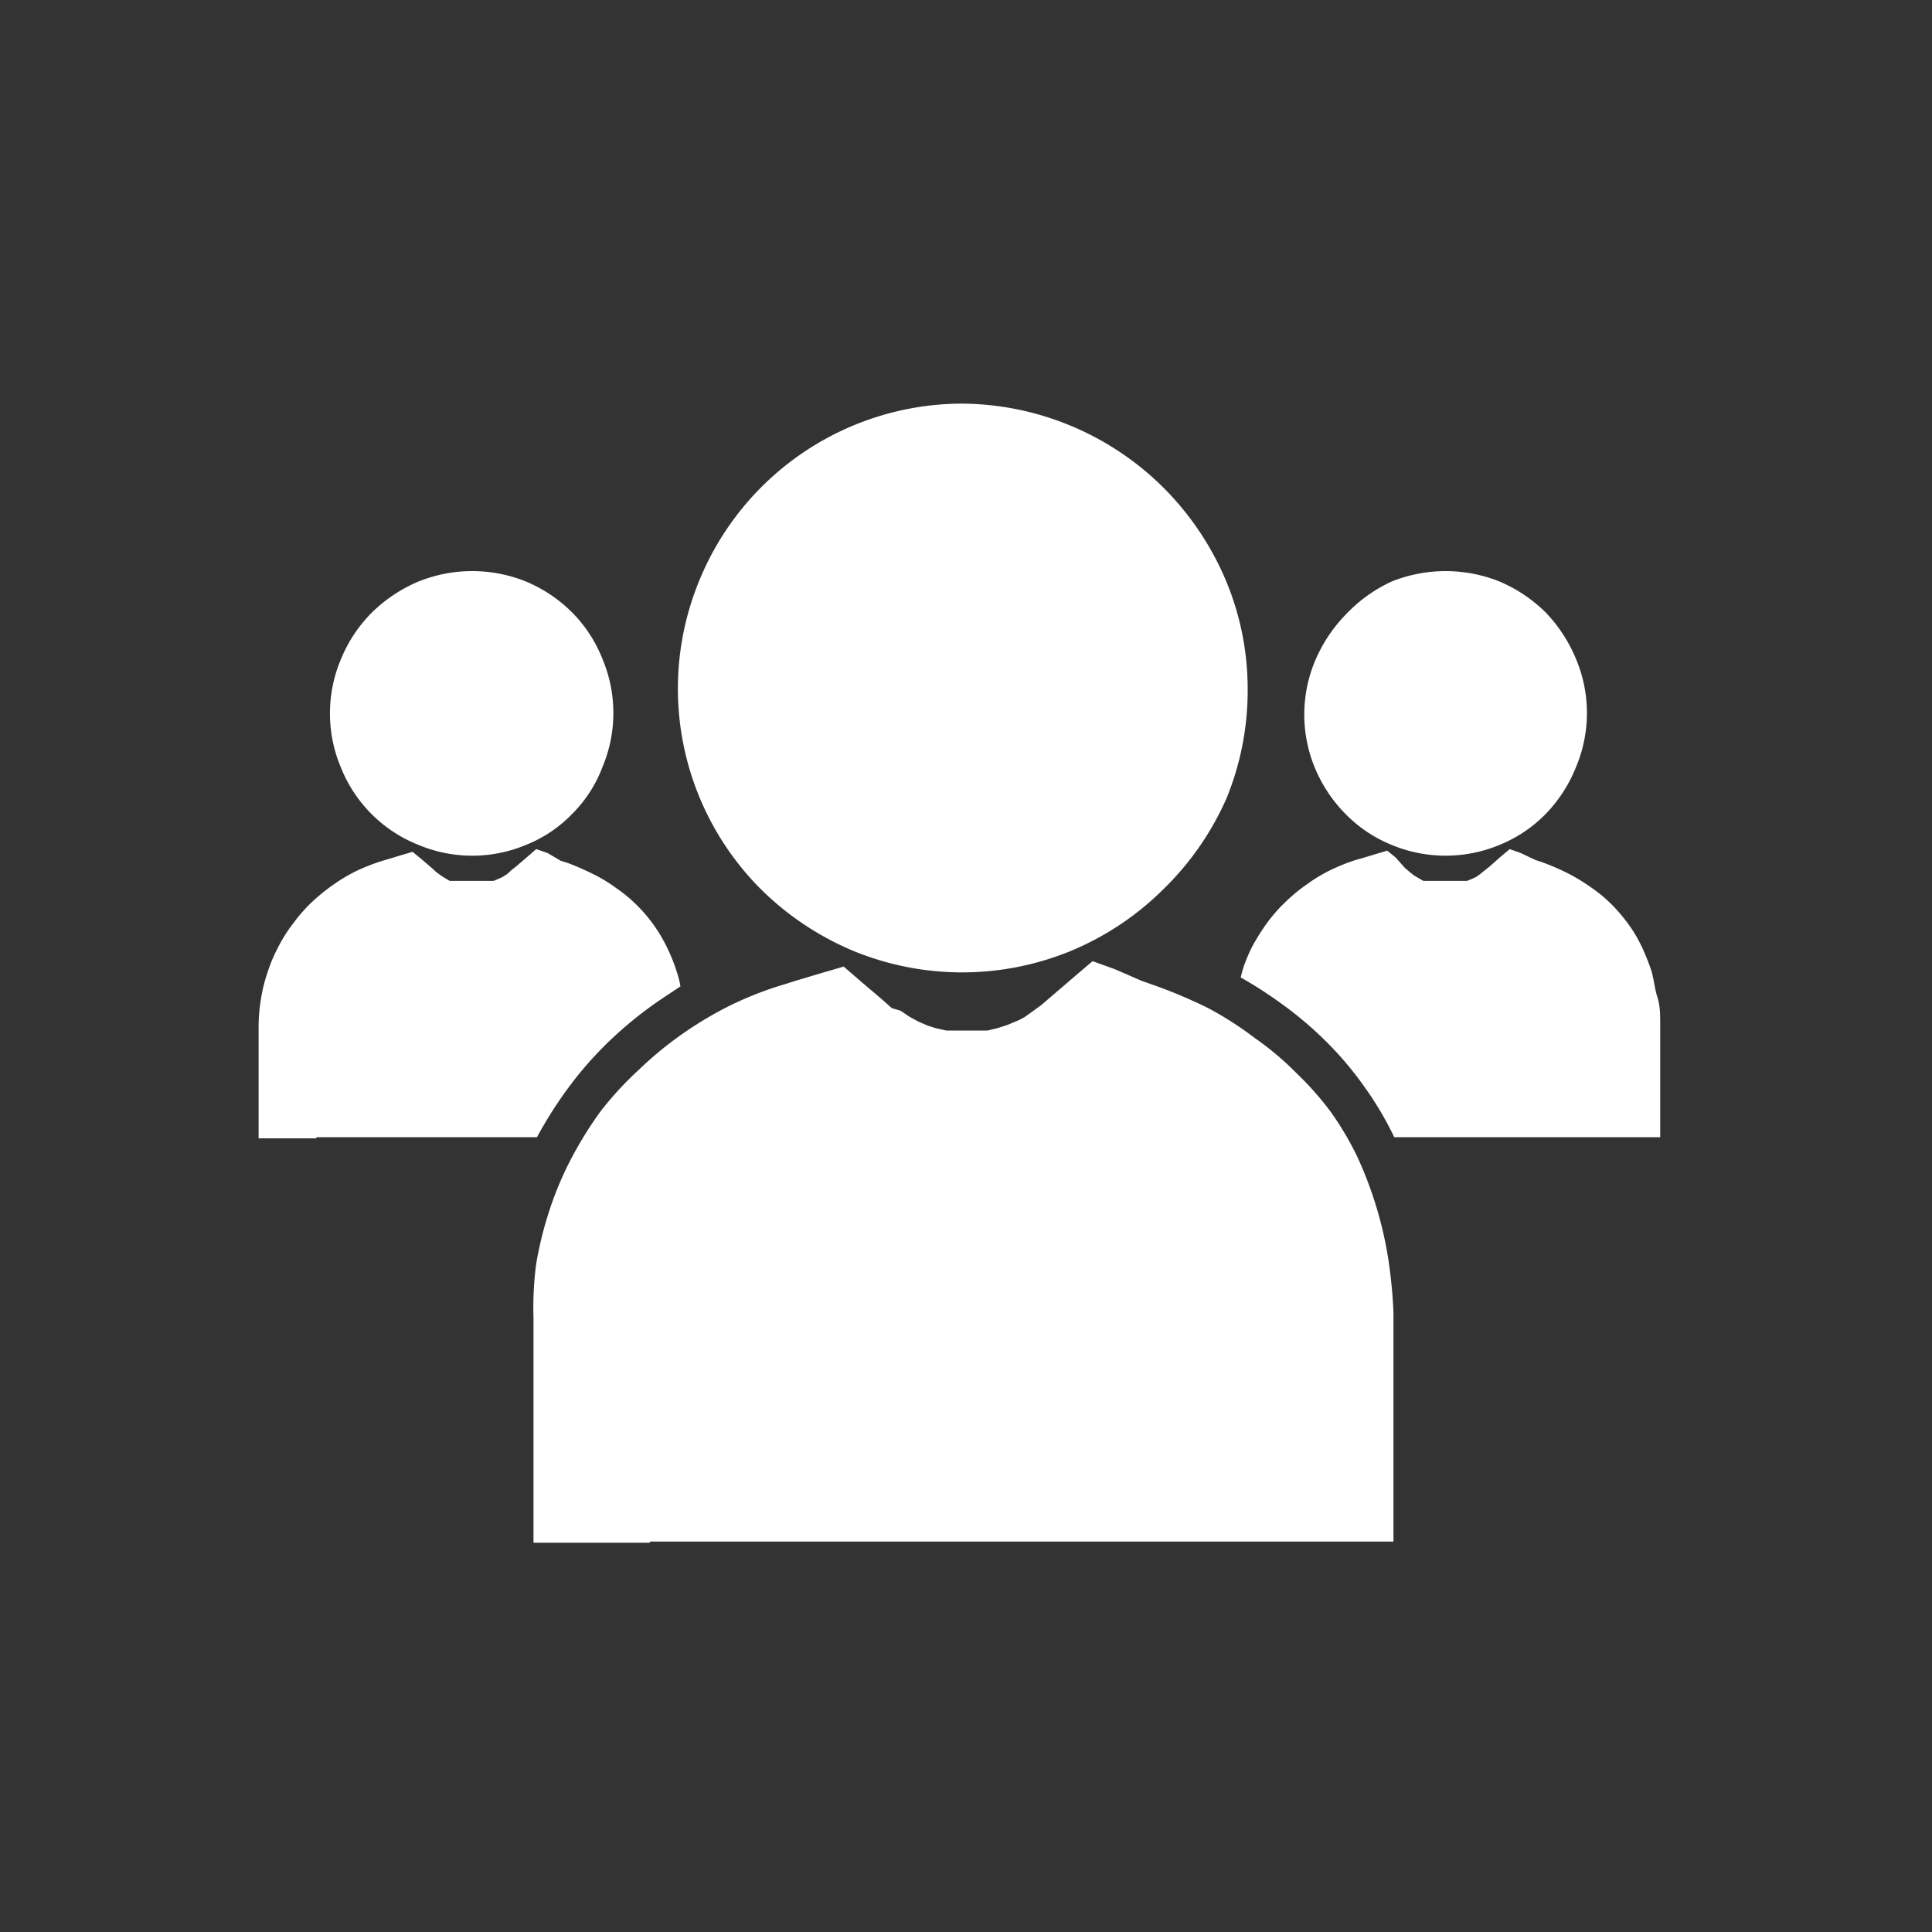<?xml version="1.0" encoding="utf-8"?><svg xmlns="http://www.w3.org/2000/svg" viewBox="0 0 49.83 49.83" width="49.83" height="49.83"><rect x="0" y="0" width="49.83" height="49.83" fill="#333333" stroke="none"/><defs><style>.tcls-1{fill:transparent}.tcls-2{fill:#fff}</style></defs><g id="tLayer_1" data-name="Layer 1"><path class="tcls-1" d="M49.83 3.51v42.81a3.51 3.51 0 01-3.52 3.51H3.51A3.51 3.51 0 010 46.32V3.51A3.51 3.51 0 013.51 0h42.8a3.51 3.51 0 013.52 3.51z"/><path class="tcls-2" d="M30 22.94a7.41 7.41 0 01-2.39 1.59 7.38 7.38 0 01-5.59 0 7.52 7.52 0 01-2.39-1.59 7.32 7.32 0 01-1.58-8 7.34 7.34 0 016.77-4.53A7.44 7.44 0 0130 12.57 7.52 7.52 0 0131.63 15a7.24 7.24 0 01.55 2.8 7.32 7.32 0 01-.55 2.8A7.47 7.47 0 0130 22.94zM16.77 39.76h19.17v-5.92a12.7 12.7 0 00-.14-1.41 10 10 0 00-.8-2.61 7.89 7.89 0 00-.69-1.16 8.1 8.1 0 00-.89-1 7.68 7.68 0 00-1.06-.89 9 9 0 00-1.2-.77 13.17 13.17 0 00-1.34-.57l-.37-.13-.69-.3-.58-.21-.47.4-.56.48-.29.25-.22.16-.21.15a1.51 1.51 0 01-.22.11l-.24.1-.25.08-.25.06h-1.06l-.27-.06-.22-.07-.23-.1-.24-.13-.22-.15L23 26l-.27-.24-.53-.45-.44-.38-.55.16-.67.2-.35.11a8.94 8.94 0 00-1.33.52 9.33 9.33 0 00-1.25.74 9.13 9.13 0 00-1.11.91 8.74 8.74 0 00-1 1.08 9.71 9.71 0 00-.76 1.22 8.57 8.57 0 00-.56 1.32 9.55 9.55 0 00-.35 1.4 8.72 8.72 0 00-.07 1.41v5.79h3zM39.86 21a3.5 3.5 0 01-1.18.79 3.62 3.62 0 01-2.79 0 3.5 3.5 0 01-1.18-.79 3.71 3.71 0 01-.79-1.18 3.59 3.59 0 010-2.78 3.86 3.86 0 01.79-1.19 3.82 3.82 0 011.18-.85 3.74 3.74 0 012.79 0 3.82 3.82 0 011.18.79 3.86 3.86 0 01.79 1.21 3.59 3.59 0 010 2.78 3.71 3.71 0 01-.79 1.22z"/><path class="tcls-2" d="M32 25.21a10.87 10.87 0 011 .64 9.41 9.41 0 011.19 1 8.67 8.67 0 011 1.18 8.55 8.55 0 01.77 1.3h6.86v-2.91c0-.24 0-.47-.07-.69s-.09-.45-.15-.67a5.9 5.9 0 00-.25-.63 3.68 3.68 0 00-.34-.58 4.47 4.47 0 00-.44-.52 3.75 3.75 0 00-.53-.44 5.17 5.17 0 00-.59-.36 6.11 6.11 0 00-.67-.29l-.18-.06-.38-.18-.28-.1-.24.2-.27.24-.15.12-.11.09-.1.07-.11.05-.12.05H36.71l-.12-.07-.12-.07-.1-.08-.14-.12-.23-.26-.22-.18-.27.08-.33.1-.18.05a4.77 4.77 0 00-.66.26 3.9 3.9 0 00-.62.37 4.13 4.13 0 00-.55.45 4 4 0 00-.48.54 5.63 5.63 0 00-.38.6 3.81 3.81 0 00-.27.66zM14.75 21a3.4 3.4 0 01-1.18.79 3.59 3.59 0 01-2.78 0 3.57 3.57 0 01-2-2 3.59 3.59 0 010-2.78 3.67 3.67 0 01.78-1.19 3.86 3.86 0 011.22-.82 3.71 3.71 0 012.78 0 3.71 3.71 0 011.18.79 3.54 3.54 0 01.79 1.21 3.59 3.59 0 010 2.78 3.4 3.4 0 01-.79 1.22z"/><path class="tcls-2" d="M8.16 29.33h5.69A10.66 10.66 0 0114.7 28a9.36 9.36 0 011.07-1.2 10.19 10.19 0 011.24-1l.54-.36a2.37 2.37 0 00-.09-.36 4.35 4.35 0 00-.25-.63 3.94 3.94 0 00-.78-1.1 3.75 3.75 0 00-.53-.44 3.87 3.87 0 00-.59-.36 6.86 6.86 0 00-.66-.29l-.19-.06-.34-.2-.29-.1-.23.2-.28.24-.15.12a1 1 0 01-.1.09l-.11.07-.11.05-.12.05H11.6l-.12-.07-.11-.07-.11-.08-.13-.12-.27-.23-.22-.18-.27.08-.33.1-.17.05a5.46 5.46 0 00-.67.26 4.41 4.41 0 00-.62.37 4.89 4.89 0 00-.55.45 4 4 0 00-.47.54 3.6 3.6 0 00-.38.6 3.85 3.85 0 00-.28.66 4.09 4.09 0 00-.17.69 4.34 4.34 0 00-.06.71v2.88h1.49z"/></g></svg>